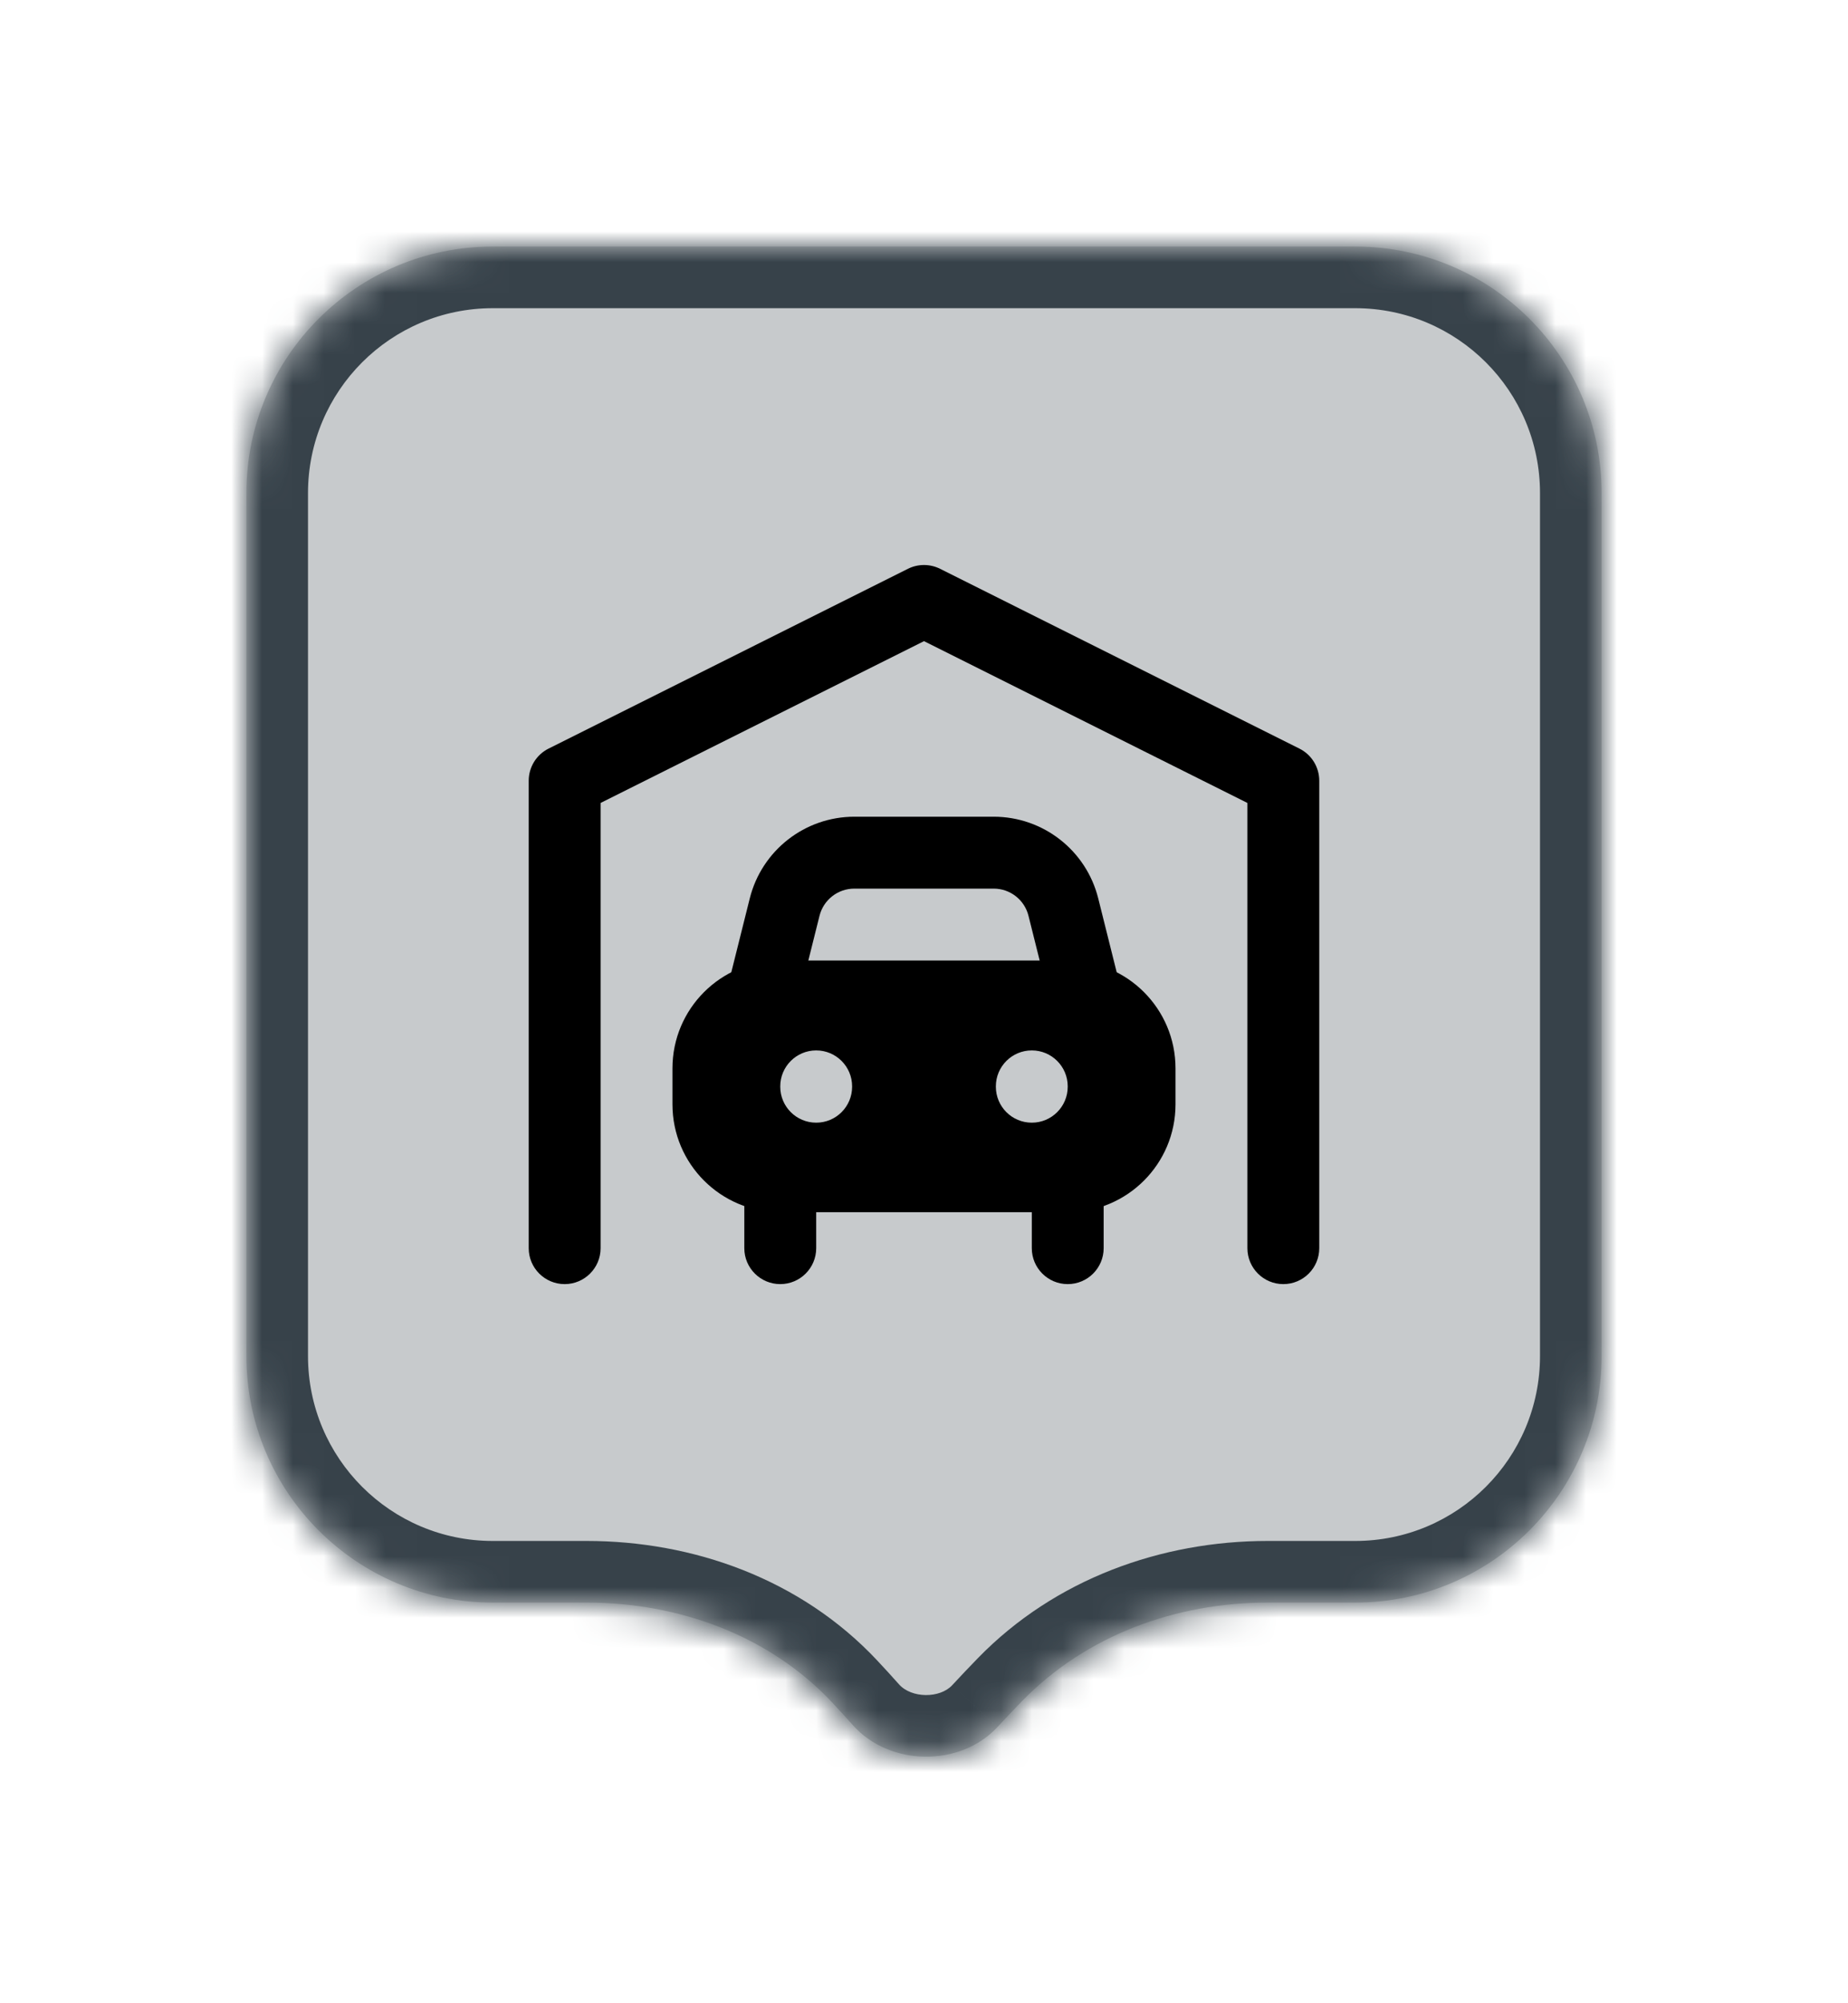 <svg width="60" height="65" viewBox="0 0 60 65" fill="none" xmlns="http://www.w3.org/2000/svg">
<g filter="url(#filter0_d_805_7463)">
<mask id="path-1-inside-1_805_7463" fill="white">
<path fill-rule="evenodd" clip-rule="evenodd" d="M16 6C11.582 6 8 9.582 8 14V27.758V42C8 46.418 11.582 50 16 50H19.049C22.039 50 24.978 51.064 27.023 53.246C27.25 53.489 27.474 53.734 27.694 53.981C28.879 55.312 31.173 55.347 32.384 54.038C32.646 53.755 32.913 53.475 33.184 53.196C35.261 51.062 38.177 50 41.155 50H44C48.418 50 52 46.418 52 42V27.758V14C52 9.582 48.418 6 44 6H16Z"/>
</mask>
<path fill-rule="evenodd" clip-rule="evenodd" d="M16 6C11.582 6 8 9.582 8 14V27.758V42C8 46.418 11.582 50 16 50H19.049C22.039 50 24.978 51.064 27.023 53.246C27.25 53.489 27.474 53.734 27.694 53.981C28.879 55.312 31.173 55.347 32.384 54.038C32.646 53.755 32.913 53.475 33.184 53.196C35.261 51.062 38.177 50 41.155 50H44C48.418 50 52 46.418 52 42V27.758V14C52 9.582 48.418 6 44 6H16Z" fill="#C7CACC"/>
<path d="M27.694 53.981L26.201 55.311L26.201 55.311L27.694 53.981ZM32.384 54.038L33.852 55.397L33.852 55.396L32.384 54.038ZM27.023 53.246L25.563 54.614L27.023 53.246ZM10 14C10 10.686 12.686 8 16 8V4C10.477 4 6 8.477 6 14H10ZM10 27.758V14H6V27.758H10ZM10 42V27.758H6V42H10ZM16 48C12.686 48 10 45.314 10 42H6C6 47.523 10.477 52 16 52V48ZM19.049 48H16V52H19.049V48ZM25.563 54.614C25.78 54.845 25.992 55.078 26.201 55.311L29.188 52.652C28.956 52.391 28.721 52.133 28.482 51.879L25.563 54.614ZM26.201 55.311C28.161 57.513 31.829 57.583 33.852 55.397L30.916 52.68C30.516 53.112 29.597 53.111 29.188 52.652L26.201 55.311ZM33.852 55.396C34.102 55.127 34.357 54.858 34.617 54.591L31.751 51.801C31.469 52.091 31.19 52.384 30.916 52.68L33.852 55.396ZM44 48H41.155V52H44V48ZM50 42C50 45.314 47.314 48 44 48V52C49.523 52 54 47.523 54 42H50ZM50 27.758V42H54V27.758H50ZM50 14V27.758H54V14H50ZM44 8C47.314 8 50 10.686 50 14H54C54 8.477 49.523 4 44 4V8ZM16 8H44V4H16V8ZM34.617 54.591C36.265 52.897 38.638 52 41.155 52V48C37.717 48 34.256 49.227 31.751 51.801L34.617 54.591ZM19.049 52C21.585 52 23.959 52.902 25.563 54.614L28.482 51.879C25.996 49.226 22.493 48 19.049 48V52Z" fill="#37424A" mask="url(#path-1-inside-1_805_7463)"/>
<path fill-rule="evenodd" clip-rule="evenodd" d="M29.478 16.456C29.806 16.292 30.193 16.292 30.522 16.456L42.188 22.29C42.584 22.487 42.833 22.891 42.833 23.333V38.5C42.833 39.144 42.311 39.666 41.666 39.666C41.022 39.666 40.5 39.144 40.5 38.5V24.054L30 18.804L19.5 24.054V38.5C19.5 39.144 18.977 39.666 18.333 39.666C17.689 39.666 17.166 39.144 17.166 38.5V23.333C17.166 22.891 17.416 22.487 17.811 22.29L29.478 16.456Z" fill="black"/>
<path fill-rule="evenodd" clip-rule="evenodd" d="M25.333 35C25.977 35 26.5 35.522 26.5 36.166V38.5C26.5 39.144 25.977 39.666 25.333 39.666C24.689 39.666 24.166 39.144 24.166 38.5V36.166C24.166 35.522 24.689 35 25.333 35ZM34.666 35C35.311 35 35.833 35.522 35.833 36.166V38.5C35.833 39.144 35.311 39.666 34.666 39.666C34.022 39.666 33.5 39.144 33.5 38.5V36.166C33.5 35.522 34.022 35 34.666 35Z" fill="black"/>
<path fill-rule="evenodd" clip-rule="evenodd" d="M27.739 26.833C27.203 26.833 26.737 27.197 26.607 27.717L25.882 30.616C25.726 31.241 25.092 31.621 24.467 31.465C23.842 31.309 23.462 30.675 23.618 30.05L24.343 27.151C24.733 25.593 26.133 24.5 27.739 24.5H32.262C33.868 24.5 35.268 25.593 35.657 27.151L36.382 30.05C36.538 30.675 36.158 31.309 35.533 31.465C34.908 31.621 34.275 31.241 34.118 30.616L33.393 27.717C33.264 27.197 32.797 26.833 32.262 26.833H27.739Z" fill="black"/>
<path fill-rule="evenodd" clip-rule="evenodd" d="M25.333 29.166C23.4 29.166 21.833 30.733 21.833 32.666V33.833C21.833 35.766 23.4 37.333 25.333 37.333H34.666C36.6 37.333 38.166 35.766 38.166 33.833V32.666C38.166 30.733 36.6 29.166 34.666 29.166H25.333ZM27.666 33.25C27.666 32.605 27.144 32.083 26.5 32.083C25.855 32.083 25.333 32.605 25.333 33.25V33.261C25.333 33.906 25.855 34.428 26.5 34.428C27.144 34.428 27.666 33.906 27.666 33.261V33.25ZM34.666 33.25C34.666 32.605 34.144 32.083 33.5 32.083C32.855 32.083 32.333 32.605 32.333 33.25V33.261C32.333 33.906 32.855 34.428 33.5 34.428C34.144 34.428 34.666 33.906 34.666 33.261V33.25Z" fill="black"/>
</g>
<defs>
<filter id="filter0_d_805_7463" x="0" y="0" width="60" height="65" filterUnits="userSpaceOnUse" color-interpolation-filters="sRGB">
<feFlood flood-opacity="0" result="BackgroundImageFix"/>
<feColorMatrix in="SourceAlpha" type="matrix" values="0 0 0 0 0 0 0 0 0 0 0 0 0 0 0 0 0 0 127 0" result="hardAlpha"/>
<feOffset dy="2"/>
<feGaussianBlur stdDeviation="4"/>
<feColorMatrix type="matrix" values="0 0 0 0 0 0 0 0 0 0 0 0 0 0 0 0 0 0 0.16 0"/>
<feBlend mode="normal" in2="BackgroundImageFix" result="effect1_dropShadow_805_7463"/>
<feBlend mode="normal" in="SourceGraphic" in2="effect1_dropShadow_805_7463" result="shape"/>
</filter>
</defs>
</svg>
